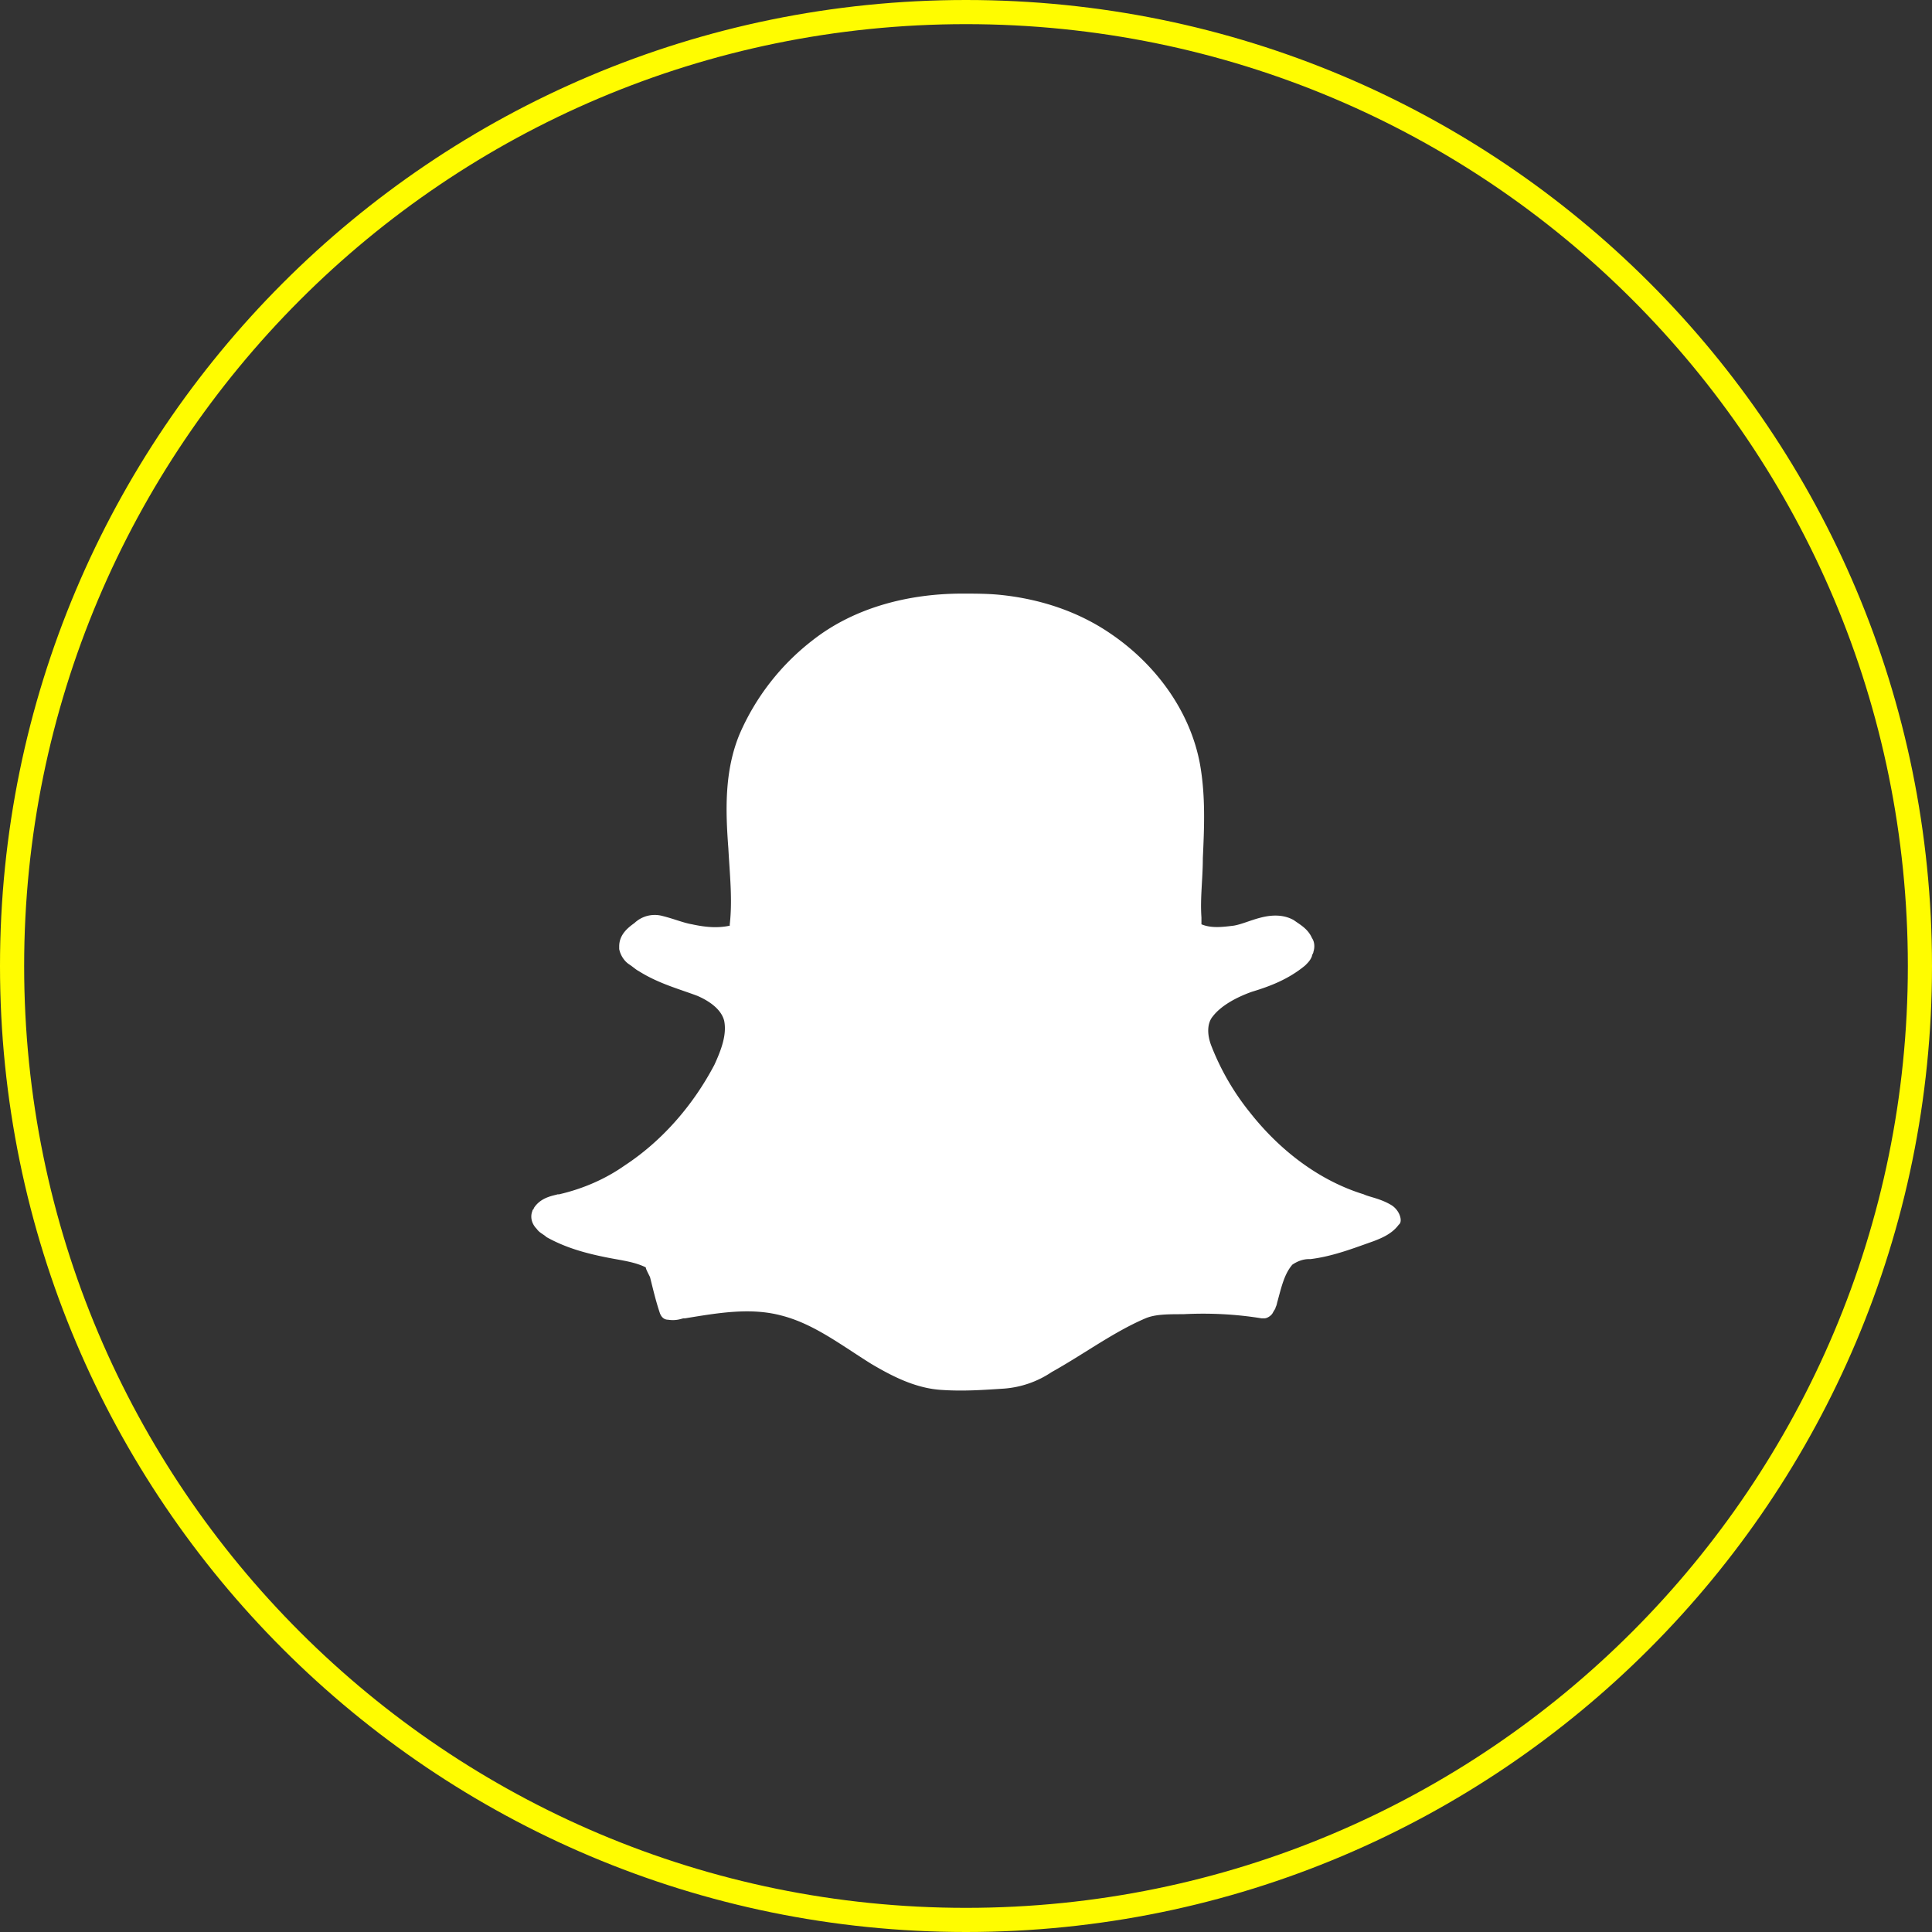 <svg xmlns="http://www.w3.org/2000/svg" width="80" height="80" viewBox="0 0 80 80"><rect x="0" y="0" width="80" height="80" fill="#333333" stroke="none"/><defs><clipPath id="60ova"><path fill="#fff" d="M80 40c0 22.053-17.87 40-40 40C17.947 80 0 62.13 0 40 0 17.947 17.87 0 40 0s40 17.87 40 40z"/></clipPath></defs><g><g><g><path fill="#fff" d="M57.63 49.911c-.058-.057-.058-.057 0 0-.463-.285-.927-.342-1.159-.456-1.854-.57-3.477-1.826-4.694-3.366a10.413 10.413 0 0 1-1.623-2.796c-.174-.456-.174-.913.058-1.198.348-.456.985-.799 1.623-1.027.753-.228 1.507-.513 2.202-1.084.116-.114.232-.228.29-.4 0-.056.058-.113.058-.17.058-.172.058-.4-.058-.57-.174-.4-.522-.571-.753-.743-.406-.228-.87-.228-1.333-.114-.464.114-.812.286-1.16.343-.463.057-.927.114-1.332-.057v-.286c-.058-.798.058-1.597.058-2.453.058-1.255.116-2.567-.116-3.88-.406-2.225-1.855-4.164-3.71-5.42-1.332-.912-2.897-1.426-4.52-1.597-.521-.057-1.1-.057-1.623-.057-2.202 0-4.462.57-6.2 1.94a9.856 9.856 0 0 0-3.014 3.88c-.638 1.54-.58 3.194-.464 4.735.058 1.084.174 2.11.058 3.138v.057c-.521.114-1.043.057-1.565-.057-.347-.057-.753-.229-1.217-.343a1.22 1.22 0 0 0-1.159.286c-.232.17-.637.456-.637.97v.114c.058.285.232.513.405.627.174.114.29.228.406.285.812.514 1.68.742 2.434 1.027.522.229.985.57 1.101 1.027.116.57-.116 1.198-.405 1.826-.87 1.654-2.145 3.138-3.71 4.165-.81.57-1.738.97-2.723 1.198h-.058c-.174.057-.696.114-.985.57 0 .057-.058.057-.058.114-.116.286 0 .571.174.742.115.171.29.228.405.342.812.457 1.68.685 2.55.856.58.114 1.101.171 1.565.4 0 .057.058.17.174.4.116.455.232.969.405 1.482.058.172.174.286.348.286.348.057.58-.057.638-.057h.058c1.39-.229 2.723-.457 3.998-.115 1.333.343 2.434 1.199 3.71 1.997.869.514 1.854 1.027 2.955 1.084.87.057 1.68 0 2.55-.057a4.08 4.08 0 0 0 1.97-.684c1.333-.742 2.55-1.655 3.883-2.225.406-.172.928-.172 1.565-.172 1.101-.057 2.202 0 3.246.172h.116c.115 0 .29-.115.347-.229.058-.114.116-.17.116-.228.058-.114.058-.17 0-.057 0 0 .058-.057.058-.114.174-.628.29-1.198.638-1.597.173-.115.405-.229.695-.229h.058c.927-.114 1.797-.456 2.608-.741.29-.114.753-.286 1.043-.685.174-.114.058-.57-.29-.799z"/></g><g><path fill="none" stroke="#fffc00" stroke-miterlimit="20" stroke-width="2" d="M80 40c0 22.053-17.87 40-40 40C17.947 80 0 62.13 0 40 0 17.947 17.87 0 40 0s40 17.87 40 40z" clip-path="url(&quot;#60ova&quot;)"/></g></g></g></svg>